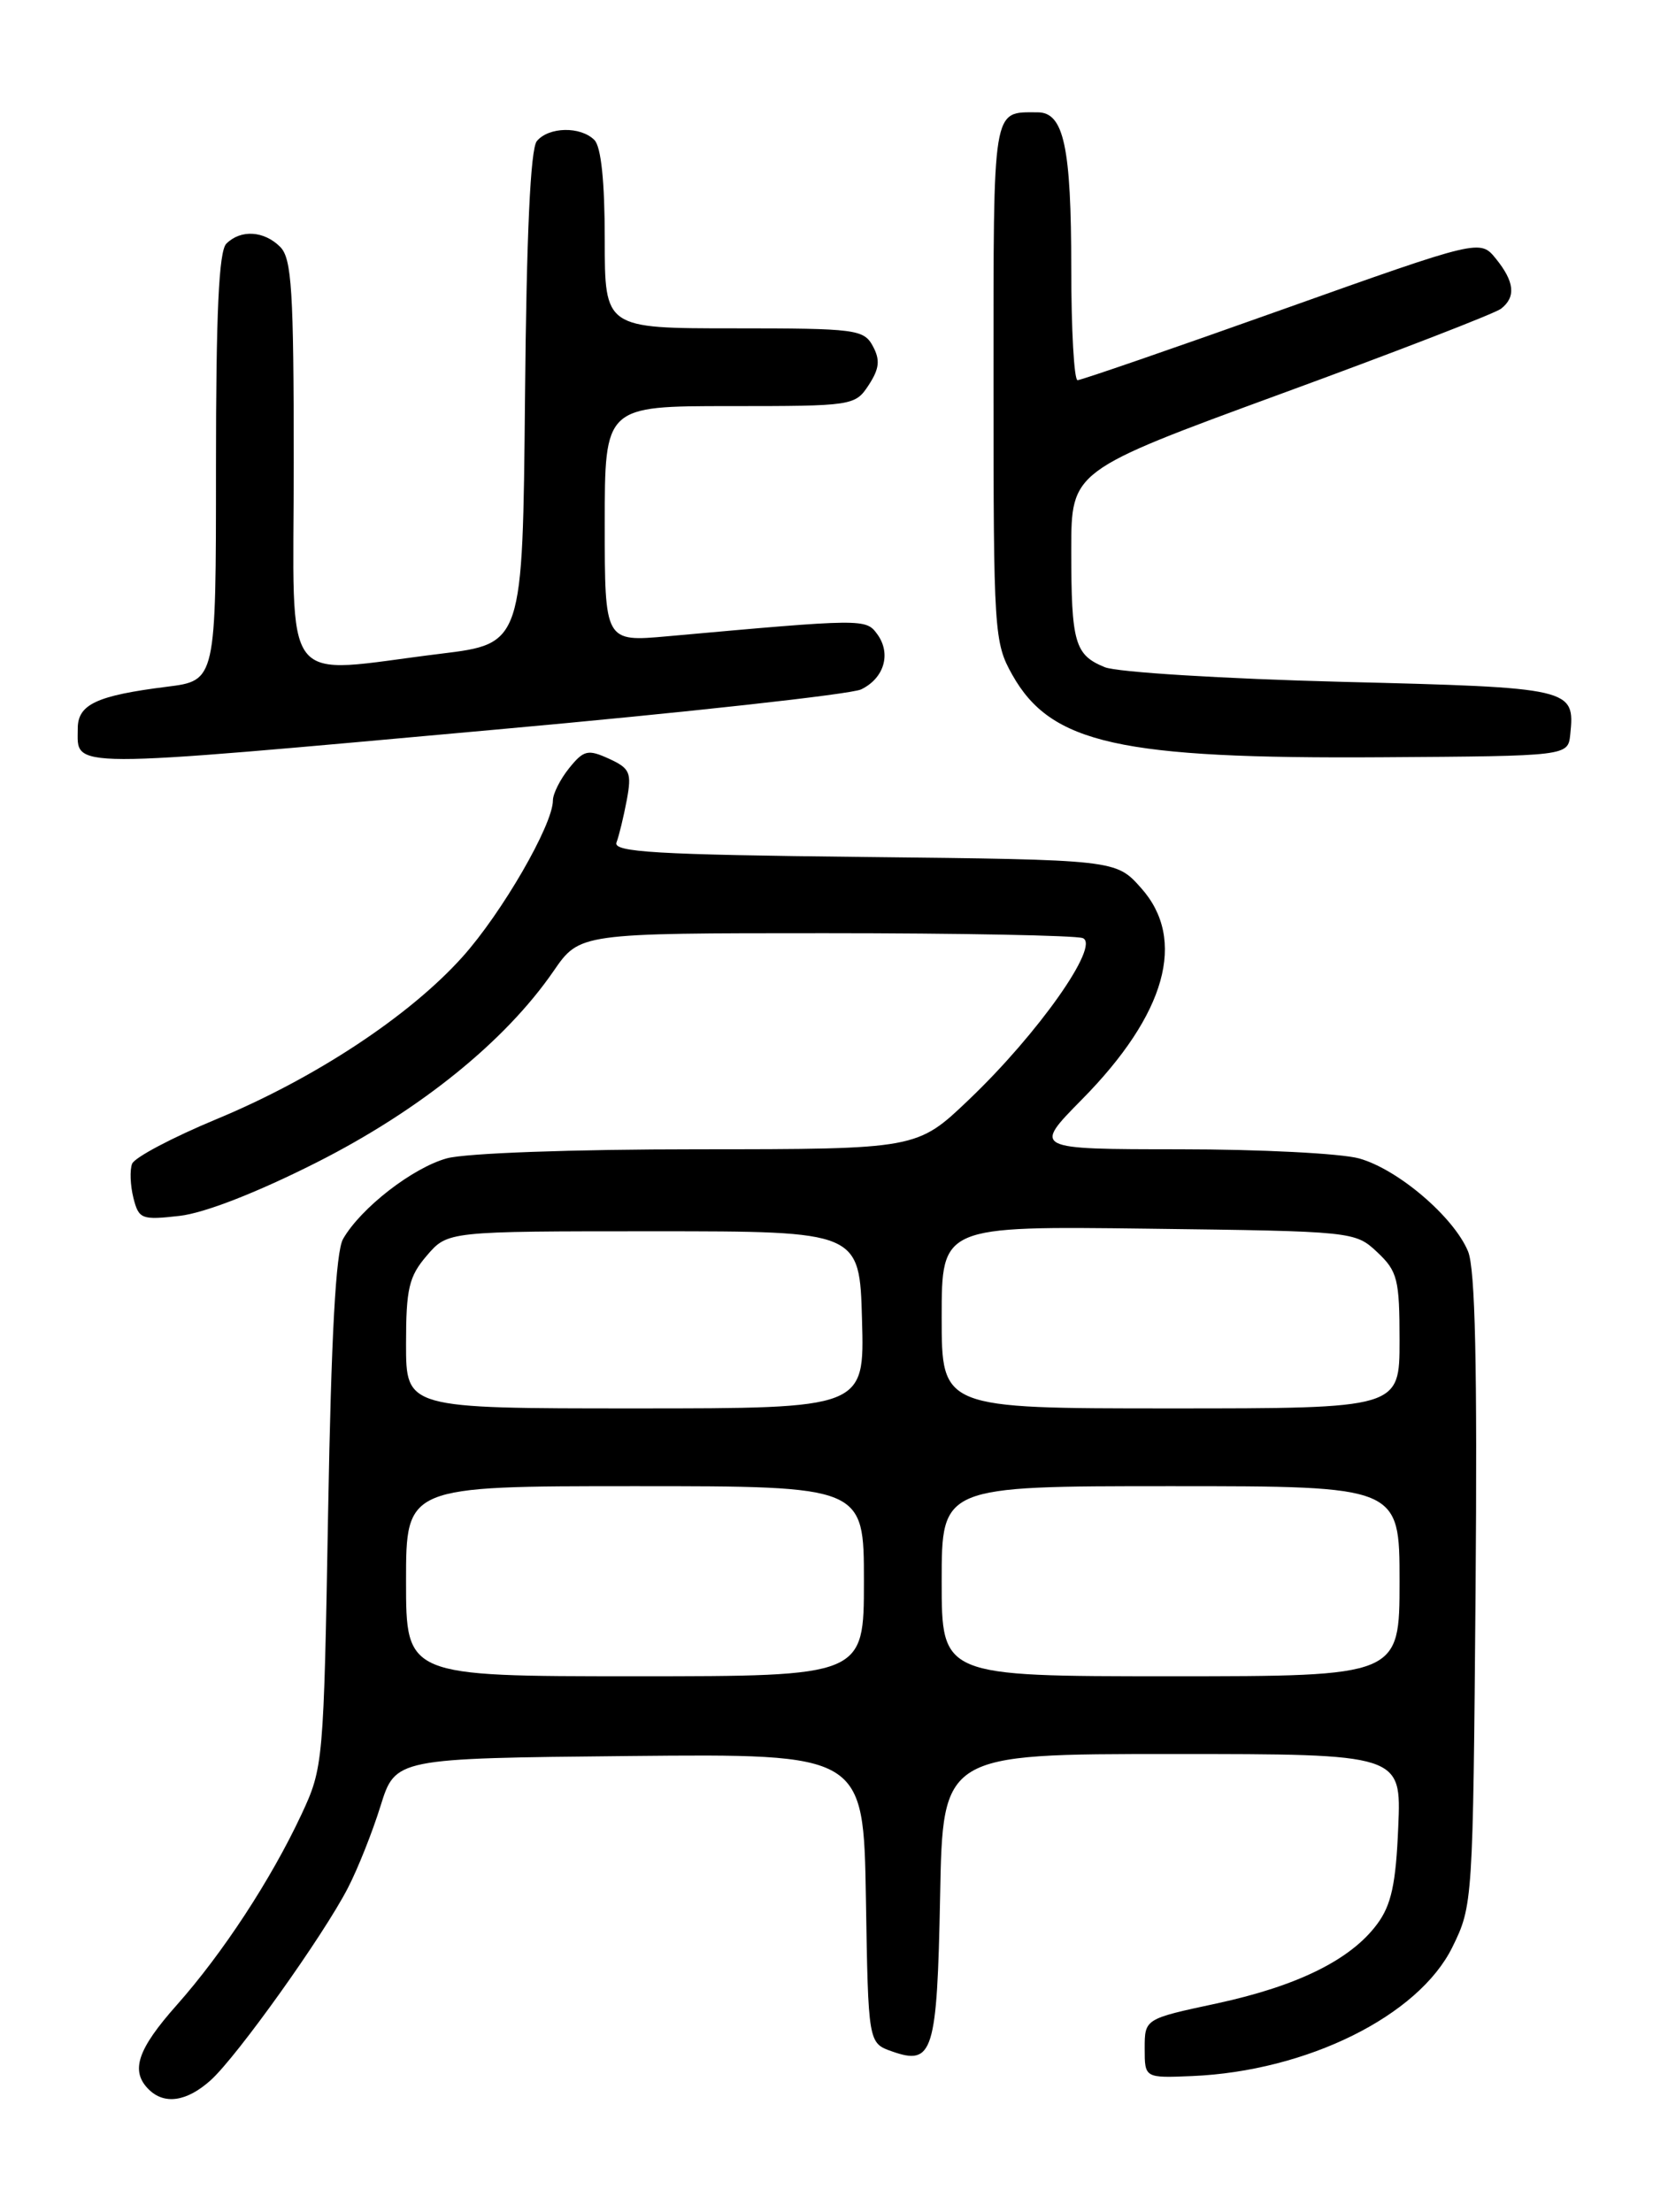 <?xml version="1.0" encoding="UTF-8" standalone="no"?>
<!DOCTYPE svg PUBLIC "-//W3C//DTD SVG 1.1//EN" "http://www.w3.org/Graphics/SVG/1.1/DTD/svg11.dtd" >
<svg xmlns="http://www.w3.org/2000/svg" xmlns:xlink="http://www.w3.org/1999/xlink" version="1.1" viewBox="0 0 194 256">
 <g >
 <path fill="currentColor"
d=" M 24.39 240.75 C 27.44 238.00 37.45 223.98 40.27 218.50 C 41.41 216.30 43.11 212.03 44.05 209.00 C 45.77 203.50 45.77 203.50 72.86 203.23 C 99.95 202.97 99.95 202.97 100.23 219.71 C 100.50 236.45 100.50 236.45 103.26 237.42 C 108.00 239.09 108.47 237.57 108.82 219.45 C 109.13 203.00 109.13 203.00 135.67 203.00 C 162.21 203.00 162.21 203.00 161.85 211.43 C 161.58 218.03 161.05 220.47 159.41 222.68 C 156.35 226.81 150.22 229.84 140.82 231.87 C 132.50 233.65 132.50 233.65 132.50 237.08 C 132.50 240.50 132.50 240.50 138.00 240.27 C 151.29 239.70 164.19 233.31 168.11 225.36 C 170.48 220.54 170.50 220.19 170.80 184.07 C 171.01 158.02 170.76 146.84 169.93 144.83 C 168.28 140.84 161.81 135.32 157.32 134.07 C 155.22 133.49 145.86 133.01 136.53 133.01 C 119.56 133.00 119.56 133.00 125.23 127.25 C 134.98 117.37 137.40 108.72 132.08 102.77 C 129.17 99.50 129.17 99.50 100.00 99.18 C 75.92 98.92 70.93 98.62 71.36 97.50 C 71.65 96.75 72.18 94.55 72.55 92.60 C 73.14 89.42 72.93 88.93 70.49 87.81 C 68.05 86.70 67.57 86.81 65.88 88.90 C 64.85 90.18 64.00 91.86 64.00 92.64 C 64.00 95.46 58.08 105.69 53.52 110.76 C 47.38 117.60 36.42 124.82 25.02 129.54 C 19.95 131.65 15.57 133.96 15.29 134.69 C 15.01 135.41 15.08 137.18 15.44 138.63 C 16.06 141.09 16.38 141.22 20.77 140.72 C 23.65 140.40 29.73 138.03 36.64 134.54 C 48.61 128.49 58.48 120.52 64.08 112.38 C 67.10 108.00 67.10 108.00 95.47 108.00 C 111.07 108.00 124.51 108.26 125.33 108.57 C 127.40 109.37 120.16 119.64 112.16 127.26 C 106.15 133.00 106.15 133.00 80.82 133.01 C 66.24 133.01 53.90 133.46 51.72 134.06 C 47.75 135.16 41.76 139.81 39.71 143.39 C 38.87 144.85 38.34 154.59 37.98 175.00 C 37.47 204.07 37.42 204.58 34.89 210.00 C 31.37 217.52 25.81 226.02 20.47 232.04 C 15.91 237.17 15.07 239.67 17.20 241.80 C 19.02 243.62 21.62 243.24 24.39 240.75 Z  M 57.50 84.43 C 79.50 82.45 98.47 80.35 99.67 79.79 C 102.35 78.50 103.19 75.64 101.54 73.39 C 100.23 71.59 99.98 71.59 77.25 73.64 C 70.00 74.29 70.00 74.29 70.00 60.65 C 70.00 47.00 70.00 47.00 84.48 47.00 C 98.71 47.00 98.98 46.96 100.55 44.57 C 101.79 42.67 101.90 41.67 101.04 40.07 C 99.99 38.12 99.07 38.00 84.96 38.00 C 70.00 38.00 70.00 38.00 70.00 27.70 C 70.00 21.02 69.58 16.98 68.80 16.20 C 67.20 14.60 63.52 14.67 62.14 16.33 C 61.40 17.22 60.94 27.16 60.77 46.08 C 60.50 74.50 60.50 74.50 51.00 75.66 C 32.17 77.97 34.00 80.36 34.00 53.57 C 34.00 33.61 33.77 29.91 32.43 28.57 C 30.56 26.70 27.86 26.54 26.20 28.20 C 25.33 29.07 25.00 36.22 25.00 54.08 C 25.00 78.77 25.00 78.77 19.32 79.48 C 11.19 80.50 9.00 81.52 9.00 84.31 C 9.00 89.00 6.92 89.00 57.50 84.43 Z  M 181.76 85.00 C 182.31 79.64 182.04 79.58 155.30 78.91 C 141.66 78.56 129.32 77.80 127.89 77.22 C 124.40 75.80 124.00 74.41 124.00 63.66 C 124.00 54.48 124.00 54.48 148.25 45.59 C 161.59 40.71 173.06 36.27 173.75 35.73 C 175.49 34.37 175.31 32.61 173.16 29.95 C 171.32 27.68 171.32 27.68 148.39 35.84 C 135.78 40.33 125.14 44.00 124.73 44.00 C 124.33 44.00 124.00 38.18 124.00 31.07 C 124.00 16.99 123.14 13.00 120.11 13.00 C 114.82 13.00 115.00 11.92 115.00 44.22 C 115.00 73.22 115.07 74.36 117.18 78.11 C 121.66 86.07 129.61 87.84 160.00 87.64 C 181.50 87.50 181.50 87.50 181.76 85.00 Z  M 47.00 183.00 C 47.00 172.00 47.00 172.00 73.50 172.00 C 100.00 172.00 100.00 172.00 100.00 183.00 C 100.00 194.00 100.00 194.00 73.50 194.00 C 47.00 194.00 47.00 194.00 47.00 183.00 Z  M 109.00 183.00 C 109.00 172.00 109.00 172.00 135.50 172.00 C 162.00 172.00 162.00 172.00 162.00 183.00 C 162.00 194.00 162.00 194.00 135.50 194.00 C 109.00 194.00 109.00 194.00 109.00 183.00 Z  M 47.00 155.56 C 47.00 149.13 47.33 147.73 49.41 145.31 C 51.82 142.50 51.82 142.50 75.66 142.50 C 99.50 142.50 99.50 142.50 99.78 152.75 C 100.07 163.00 100.07 163.00 73.53 163.00 C 47.00 163.00 47.00 163.00 47.00 155.56 Z  M 109.00 152.45 C 109.00 141.90 109.00 141.90 132.92 142.20 C 156.67 142.50 156.86 142.52 159.42 144.92 C 161.77 147.13 162.00 148.06 162.00 155.17 C 162.00 163.00 162.00 163.00 135.50 163.00 C 109.00 163.00 109.00 163.00 109.00 152.45 Z "/>
</g>
</svg>